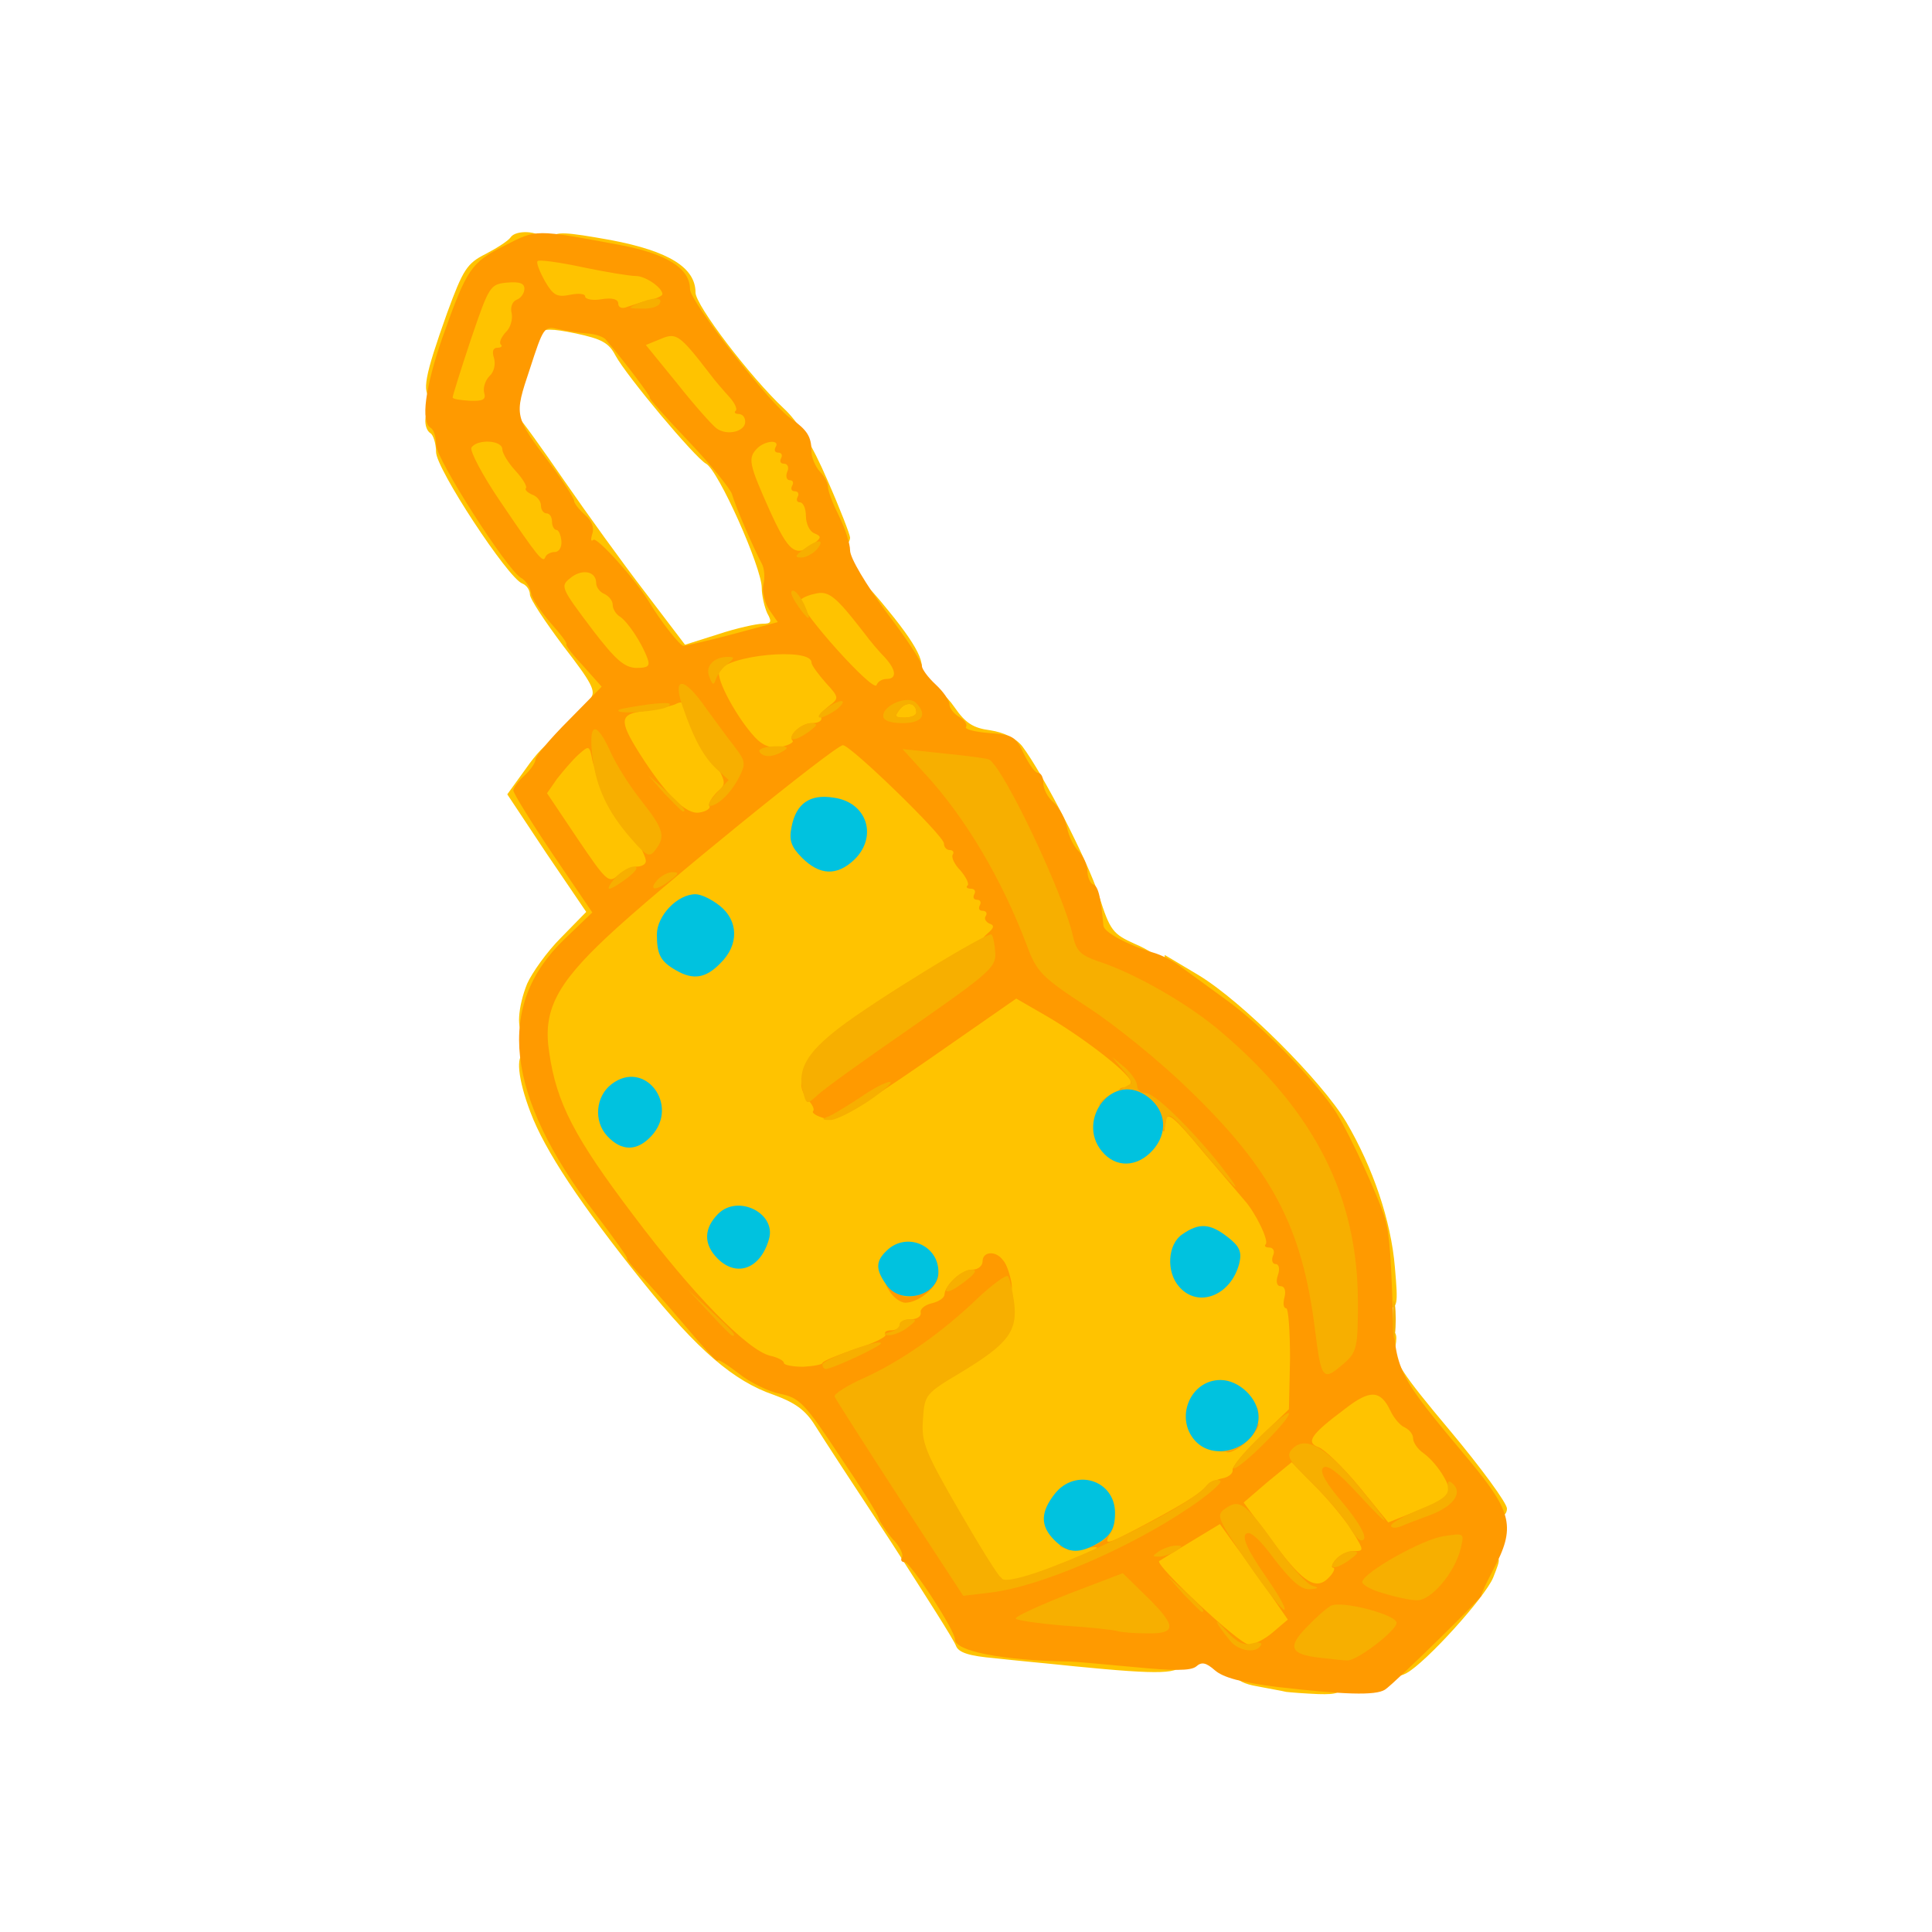 <?xml version="1.0" encoding="utf-8"?>
<!DOCTYPE svg PUBLIC "-//W3C//DTD SVG 1.0//EN" "http://www.w3.org/TR/2001/REC-SVG-20010904/DTD/svg10.dtd">
<svg version="1.0" xmlns="http://www.w3.org/2000/svg" width="32px" height="32px" viewBox="0 0 350 350" preserveAspectRatio="xMidYMid meet">
 <g fill="#ffc300">
  <path d="M233 306.5 c-0.8 -0.2 -3.2 -0.6 -5.2 -1 -2.4 -0.4 -3.8 -1.1 -3.8 -2 0 -1.7 3.1 -1.9 12.9 -0.9 5 0.6 6.1 1 6.1 2.5 0 1.6 -0.7 1.9 -4.2 1.8 -2.4 -0.1 -5 -0.3 -5.8 -0.4z"/>
  <path d="M253 301.3 c0 -2.2 1.4 -4.3 5.6 -8.3 3 -3 6.2 -6.7 7 -8.2 1 -1.9 2.2 -2.8 3.9 -2.8 2.5 0 2.5 0 1 3.8 -1.5 3.6 -12.2 15.4 -15.7 17.3 -1.5 0.8 -1.8 0.5 -1.8 -1.8z"/>
  <path d="M195 301.9 c-4.7 -0.5 -11.3 -1.1 -14.8 -1.5 -4.6 -0.4 -6.5 -1 -7 -2.2 -0.3 -1 -5.7 -9.4 -11.8 -18.9 -6.2 -9.4 -12.4 -18.9 -13.7 -21 -1.8 -2.9 -3.7 -4.2 -7.5 -5.6 -7.3 -2.5 -13.8 -8.1 -23.7 -20.4 -11.4 -14.2 -17.8 -23.9 -20.4 -30.8 -2.3 -6 -2.7 -10.5 -1.1 -10.5 0.6 0 1 -0.9 1 -2 0 -1.1 -0.4 -2 -1 -2 -1.5 0 -1.2 -4.6 0.5 -8.8 0.9 -2 3.6 -5.8 6.1 -8.3 l4.6 -4.7 -7.2 -10.6 -7.1 -10.7 3.4 -4.7 c1.8 -2.6 3.8 -4.7 4.5 -4.7 0.6 0 1.7 -0.6 2.3 -1.2 0.7 -0.7 2.8 -1.3 4.6 -1.3 2.6 0 3.3 -0.4 3.3 -2 0 -1.4 -0.7 -2 -2.1 -2 -1.8 0 -1.9 -0.2 -0.9 -1.5 1 -1.3 0.2 -2.8 -4.9 -9.4 -3.3 -4.4 -6.1 -8.6 -6.1 -9.4 0 -0.8 -0.6 -1.7 -1.4 -2 -2.6 -1 -15.6 -20.8 -15.6 -23.8 0 -1.5 -0.5 -3.1 -1 -3.4 -1.4 -0.9 -1.2 -4.2 0.3 -4.8 0.9 -0.4 0.9 -0.8 -0.2 -1.5 -1.7 -1.2 -1.2 -4 2.9 -15.5 2.9 -7.9 3.6 -9 7 -10.7 2.1 -1.1 4.1 -2.4 4.5 -3 0.9 -1.4 5.2 -1.2 5.8 0.3 0.4 0.9 0.8 0.9 1.5 -0.2 0.9 -1.2 2.5 -1.1 10.9 0.4 10.5 2 15.3 5 15.3 9.5 0 2.3 9.9 15.3 16 21 2.6 2.4 5.1 6.5 7.9 13 2.3 5.2 4.1 9.9 4.1 10.4 0 2 -5.6 5.6 -8.7 5.6 -1.8 0 -3.3 0.4 -3.3 1 0 0.8 5.7 0.6 11.2 -0.5 1.2 -0.2 3.7 2.1 7.8 7.2 5.9 7.2 7.3 10.7 4.8 11.6 -1.8 0.6 -0.5 1.8 2.3 2 1.3 0.1 3.3 1.6 4.8 3.8 2 2.9 3.4 3.8 6.5 4.2 2.5 0.4 4.6 1.4 5.8 2.9 3.7 4.9 11.8 20.6 13.9 27.1 2 6.3 2.5 6.9 6.5 8.7 2.4 1 4.4 2.4 4.4 2.9 0 1.6 -6.3 1.3 -9.6 -0.4 -3.1 -1.6 -4.2 -3.6 -4.3 -7.7 -0.1 -1.6 -0.5 -2.8 -1.1 -2.8 -0.5 0 -1 -1.1 -1 -2.5 0 -1.4 -0.4 -2.5 -0.8 -2.5 -1.2 0 -3.2 -4.6 -3.2 -7.4 0 -1.5 -0.7 -2.6 -2 -2.9 -1.2 -0.3 -2 -1.4 -2 -2.5 0 -1.1 -0.7 -2.2 -1.5 -2.6 -0.8 -0.3 -1.5 -1.3 -1.5 -2.1 0 -2.8 -2.7 -4.5 -6.9 -4.5 -2.7 0 -4.3 -0.5 -4.9 -1.7 -0.8 -1.3 -2.2 -1.6 -6.6 -1.4 -5.4 0.2 -5.6 0.2 -5.6 -2.3 0 -3.2 -2.2 -3.4 -5 -0.6 l-2 2 2.3 0 c1.6 0 5.2 2.7 11 8.3 4.8 4.6 8.7 8.9 8.7 9.5 0 0.7 0.5 1.2 1 1.2 0.6 0 1 0.6 1 1.4 0 0.8 0.6 2.1 1.4 2.8 2.5 2.6 5.6 9.7 5.6 13 0 3.1 -0.6 3.7 -11.7 10.3 -18.5 11.2 -25.1 17.2 -20.8 18.9 1.2 0.4 6.4 -2.7 16.1 -9.4 16.3 -11.3 17.7 -11.7 25.8 -7 10.1 5.8 15.1 10.3 15.4 13.8 0.3 2.9 0.7 3.2 3.5 3.2 2.8 0 4.1 1 9.7 7.6 3.5 4.2 6.8 8.1 7.4 8.8 5.1 5.4 8.6 18.1 8.6 31.1 l0 9.7 3.9 -3.1 c2.1 -1.7 4.8 -3.1 6 -3.1 1.8 0 2.1 -0.6 2.1 -4 0 -3.4 0.3 -4 2.1 -4 1.8 0 2.1 0.5 1.7 2.9 -0.4 2.5 1 4.7 9.9 15.3 5.6 6.7 10.3 13.1 10.3 14.1 0 2.1 -3.3 2.3 -5 0.2 -1.1 -1.3 -1.4 -1.3 -2.4 -0.1 -1.3 1.7 -10.8 5.6 -13.6 5.6 -1.5 0 -2 0.7 -2 2.5 0 1.8 -0.5 2.5 -1.9 2.5 -1.2 0 -2.5 1.1 -3.3 2.8 -1 2.1 -2.1 2.8 -5.1 3 -3.5 0.3 -3.7 0.5 -3.7 3.7 0 4.6 -3.7 7.5 -9.7 7.5 -4 0 -4.9 -0.5 -11.8 -7.2 -5.7 -5.5 -7.5 -7.9 -7.5 -9.9 l0 -2.7 -9.2 4.1 c-11.1 4.8 -17.6 5.8 -19.9 3.1 -0.8 -1.1 -4.3 -6.8 -7.8 -12.7 l-6.2 -10.8 0.3 -7.7 0.3 -7.7 6.7 -4 c7.8 -4.7 9.7 -6.8 9 -10.2 -0.6 -3.1 -3.3 -2.6 -5 1 -0.8 1.6 -2.1 2.7 -3.3 2.7 -1 0 -1.9 0.7 -1.9 1.5 0 0.8 -0.7 1.5 -1.6 1.5 -0.9 0 -2.4 0.8 -3.3 1.8 -0.9 1 -4.2 2.6 -7.3 3.7 -3.2 1.1 -5.8 2.2 -5.8 2.6 0 0.4 -0.7 0.9 -1.4 1.1 -1 0.2 2.5 6.5 11.6 20.3 7.1 11 13.4 21 13.8 22.2 1.1 2.6 2.4 2.9 22.3 4.4 14.1 1.1 15.7 1.4 15.7 3.1 0 2.1 -3.7 2.2 -19 0.7z m2.7 -26.5 c0.3 -0.8 0.1 -2 -0.6 -2.7 -1.4 -1.4 -4.7 1.5 -3.7 3.2 1 1.6 3.6 1.3 4.3 -0.5z m25.7 -17.3 c0.9 -1.4 -0.4 -4.1 -1.9 -4.1 -2.1 0 -3.6 2.5 -2.3 3.8 1.4 1.4 3.5 1.6 4.2 0.3z m-3.5 -28.5 c0.9 -1 0.8 -1.6 -0.4 -2.6 -2.1 -1.7 -5.1 0.6 -3.4 2.6 0.6 0.8 1.5 1.4 1.9 1.4 0.4 0 1.3 -0.6 1.9 -1.4z m-84.9 -6.2 c0 -1.6 -1.6 -1.9 -2.5 -0.4 -0.8 1.3 0.4 3.2 1.6 2.5 0.5 -0.4 0.9 -1.3 0.9 -2.1z m72 -19.7 c0.8 -1.4 1.1 -2.9 0.7 -3.3 -1.1 -1.1 -5.7 1.7 -5.7 3.6 0 3.9 2.7 3.7 5 -0.3z m-91.6 -1.4 c0.4 -0.9 0.3 -2 -0.1 -2.4 -1.3 -1.3 -3.4 0.6 -2.7 2.4 0.8 2.2 2 2.2 2.8 0z m13 -31.6 c0.8 -1.3 0.6 -2.1 -0.7 -3.4 -1.6 -1.6 -1.8 -1.6 -3.8 0.3 -1.9 2 -1.9 2.2 -0.4 3.8 2 1.9 3.4 1.7 4.9 -0.7z m-5.1 -19.5 c-1.8 -0.5 -6.9 -6.1 -10 -11.1 -1.2 -2 -2.3 -3 -2.3 -2.3 0 2.1 3.6 8.6 6.4 11.1 1.4 1.4 2.6 3.3 2.6 4.3 0 1.8 0.1 1.8 2.4 0.1 1.9 -1.4 2.1 -1.9 0.9 -2.1z m29.1 0.5 c1.4 -2.2 -0.5 -4.1 -3.3 -3.2 -2.3 0.7 -2.7 2.5 -0.9 4.3 1.5 1.5 2.8 1.1 4.2 -1.1z m-12.6 -12.3 c0.2 -0.1 -0.9 -0.4 -2.3 -0.6 -2.1 -0.5 -2.5 -0.2 -2.5 2 0 2.5 0 2.5 2.3 0.6 1.2 -1 2.3 -1.9 2.5 -2z m-8 -5.4 c-2.2 -3 -3.5 -4.1 -2.2 -1.7 0.9 1.6 3.6 4.7 4.1 4.7 0.2 0 -0.6 -1.3 -1.9 -3z m-13.8 -9 c1.1 -0.7 0.5 -1 -2.2 -1 -2.1 0 -3.8 0.5 -3.8 1 0 1.3 4 1.3 6 0z m9 -3 c0 -1.6 -0.7 -2 -3 -2 -2.3 0 -3 0.4 -3 2 0 1.6 0.7 2 3 2 2.3 0 3 -0.4 3 -2z m11.1 -9 c1.6 0 1.8 -0.3 0.9 -1.9 -0.5 -1.1 -1 -3.2 -1 -4.6 0 -3.7 -7.9 -21.4 -10.1 -22.5 -2.1 -1.2 -14.4 -15.9 -16.4 -19.6 -1.2 -2.3 -2.5 -3 -7.2 -4 -4.3 -0.9 -6 -0.9 -6.5 0 -0.5 0.6 -0.8 0 -0.9 -1.4 -0.1 -2.3 -0.2 -2.3 -0.9 0.5 -0.5 1.7 -1.9 6 -3.2 9.7 l-2.3 6.8 -4.2 0 c-2.4 0 -4.3 0.3 -4.3 0.8 0 0.4 2.2 0.5 5 0.4 3.8 -0.3 5 -0.8 5 -2 0 -1.5 0.2 -1.5 1.5 -0.1 0.9 0.8 4.8 6.3 8.8 12.1 4 5.8 10.5 14.8 14.5 20 l7.3 9.6 6 -1.9 c3.3 -1.1 7 -1.9 8 -1.9z m-24.1 -53 c0 -0.5 -0.7 -1 -1.5 -1 -0.8 0 -1.5 0.5 -1.5 1 0 0.6 0.7 1 1.5 1 0.8 0 1.5 -0.4 1.5 -1z"/>
  <path d="M248.7 230.5 c-0.4 -3.6 -1.8 -9.3 -3.2 -12.8 -1.5 -3.4 -3.2 -7.5 -3.8 -9.1 -0.7 -1.6 -2.2 -4 -3.4 -5.2 -1.3 -1.3 -2.3 -3.2 -2.3 -4.4 0 -1.1 -0.5 -2 -1.1 -2 -0.6 0 -4.3 -3 -8.2 -6.6 -3.9 -3.6 -9 -7.7 -11.4 -9.1 -3.5 -2 -4.3 -3 -4.3 -5.4 l0 -2.9 6.2 3.7 c7.9 4.8 22.3 19.2 26.7 26.6 4.8 8.2 8.1 17.8 8.8 26.3 0.6 6.9 0.5 7.4 -1.4 7.4 -1.7 0 -2.1 -0.9 -2.6 -6.5z"/>
 </g>
 <g fill="#ff9a00">
  <path d="M231.3 305.6 c-6.4 -0.8 -9.7 -1.7 -11.2 -3 -1.6 -1.4 -2.4 -1.6 -3.4 -0.7 -1 0.8 -4.1 0.8 -11.3 0.1 -5.4 -0.5 -10.8 -1 -11.9 -1 -12 -0.2 -20.5 -1.9 -20.5 -4 0 -1.7 -8.1 -14 -9.1 -14 -0.6 0 -0.8 -0.4 -0.5 -0.9 0.3 -0.5 -0.4 -2 -1.7 -3.3 -1.2 -1.4 -2.3 -3.1 -2.5 -3.7 -0.1 -0.7 -3.4 -5.9 -7.2 -11.5 -6.2 -9.4 -7.2 -10.4 -10.7 -11.1 -2 -0.4 -5.4 -2 -7.5 -3.7 -2.1 -1.6 -3.8 -2.7 -3.8 -2.3 0 0.4 -2.6 -2.4 -5.7 -6.1 -3.2 -3.8 -7 -8.1 -8.5 -9.6 -1.4 -1.5 -2.4 -2.8 -2.2 -2.8 0.3 0 -2.4 -3.7 -5.8 -8.2 -16.3 -21.4 -18.1 -37.7 -5.5 -49.7 l5 -4.8 -7.2 -10.6 c-3.9 -5.8 -7.1 -11 -7.1 -11.5 0 -0.5 0.9 -1.7 2 -2.7 1.1 -1 2 -2.3 2 -2.9 0 -0.6 2.7 -3.8 6 -7.1 l6 -6.1 -3.3 -3.7 c-1.9 -2 -3.3 -3.8 -3.1 -4 0.2 -0.2 -1.1 -1.9 -2.9 -3.9 -1.7 -2 -3.4 -4.4 -3.5 -5.4 -0.2 -1.1 -1 -2.3 -1.8 -2.7 -2.6 -1.5 -15.4 -21.6 -15.4 -24.1 0 -1.4 -0.4 -2.8 -1 -3.1 -1.8 -1.1 -1 -7.2 2.1 -16.2 4.5 -12.7 5.2 -13.7 11.3 -16.8 5.9 -3 5.4 -3 21 -0.1 8.4 1.6 12.6 4.2 12.6 8 0 2.2 14.7 21.1 18.4 23.5 2.8 2 3.6 3.2 3.6 5.8 0 1.2 0.7 2.8 1.5 3.7 0.8 0.8 1.5 2.1 1.5 2.8 0 0.8 0.9 3.1 2 5.3 1.1 2.2 2 5 2 6.2 0 1.4 2.9 6.2 6.5 11.1 3.6 4.7 6.5 9.1 6.5 9.8 0 0.6 1.1 2.1 2.5 3.4 1.4 1.3 2.5 2.9 2.5 3.6 0 0.7 0.8 1.7 1.8 2.3 0.9 0.5 1.5 1.3 1.2 1.8 -0.3 0.4 1.6 0.9 4.2 1.1 4.2 0.3 4.8 0.6 6.3 3.8 0.9 1.8 2 3.4 2.5 3.4 0.6 0 1 0.8 1 1.8 0 1.1 0.8 2.7 1.9 3.6 1 0.9 2.1 3 2.4 4.5 0.3 1.6 1.3 3.6 2.2 4.4 0.8 0.9 1.5 2.5 1.5 3.5 0 1.1 0.5 2.2 1 2.4 0.9 0.3 1.4 2 1.9 7.5 0.1 1.2 4.4 3.5 9.1 4.9 1.4 0.4 3.6 1.5 5 2.6 1.4 1 5.2 3.8 8.5 6.2 5.8 4.2 14.8 13.3 19 19.3 1.8 2.4 6.8 12.8 9 18.8 1.1 3 1.4 5.9 1.8 17.3 0.5 11.7 0.6 11.9 13.9 27.8 7.8 9.4 8.4 12.1 4.3 19.8 -1.3 2.5 -2.3 4.6 -2.1 4.6 0.5 0 -15.9 16.1 -17.5 17.1 -1.7 1.1 -7.5 0.9 -19.6 -0.5z m-0.7 -9.9 l2.7 -2.3 -3.8 -5.5 c-2.1 -3 -4.9 -6.8 -6.2 -8.6 l-2.3 -3.2 -5.3 3.2 c-2.8 1.7 -5.4 3.3 -5.7 3.5 -0.9 0.6 14.5 15.1 16.2 15.1 0.9 0.1 2.9 -0.9 4.4 -2.2z m14.3 0.4 c1 -0.6 1 -1 0.1 -1.6 -0.7 -0.4 -1.9 0 -2.8 0.9 -1.4 1.3 -1.4 1.6 -0.2 1.6 0.8 0 2.1 -0.4 2.9 -0.9z m-41.7 -5.3 c-0.8 -0.8 -1.7 -0.8 -3.4 0 -2.2 1 -2.1 1.1 1.2 1.1 2.6 0.1 3.1 -0.2 2.2 -1.1z m-12.5 -6.9 c9.1 -3.6 9.9 -4.1 5.2 -3.3 -2.7 0.4 -3.1 0.3 -1.6 -0.6 0.9 -0.6 1.7 -1.8 1.7 -2.5 0 -1 1.1 -1.5 3 -1.5 2.8 0 3 0.2 2 2 -1 1.9 -0.5 1.8 4.7 -0.9 7.8 -4.1 11.6 -6.4 12.8 -7.8 0.5 -0.6 1.9 -1.3 3 -1.5 1.1 -0.2 1.9 -0.9 1.8 -1.5 -0.1 -0.6 2.1 -3.3 5 -6 l5.2 -5 0.2 -9.1 c0 -5.1 -0.3 -9.2 -0.7 -9.2 -0.5 0 -0.6 -0.9 -0.3 -2 0.3 -1.2 0 -2 -0.7 -2 -0.7 0 -0.9 -0.8 -0.5 -2 0.4 -1.1 0.2 -2 -0.4 -2 -0.6 0 -0.8 -0.7 -0.5 -1.5 0.4 -0.8 0.1 -1.5 -0.7 -1.5 -0.7 0 -0.9 -0.3 -0.6 -0.6 0.6 -0.7 -1.9 -5.8 -3.9 -8 -0.6 -0.7 -3.9 -4.6 -7.5 -8.8 -5.2 -6.3 -6.5 -7.3 -6.7 -5.6 l-0.3 2 -2.9 -2 c-1.5 -1.1 -3.2 -2 -3.8 -2 -0.5 0 -1.2 -0.9 -1.5 -2 -0.3 -1.3 0 -2 1 -2 0.8 0 1.3 -0.6 1.1 -1.2 -0.6 -1.7 -8.9 -8.1 -15.5 -11.9 l-5.2 -3 -16.1 11.2 c-13.5 9.3 -16.5 11 -18.6 10.5 -1.5 -0.4 -2.4 -1 -2.1 -1.3 0.3 -0.3 -0.1 -1.2 -0.9 -2 -0.8 -0.9 -1.4 -2.3 -1.2 -3.2 0.2 -0.9 7.3 -6.4 15.8 -12.2 8.5 -5.8 15.6 -11.3 15.8 -12 0.2 -0.8 1.2 -2 2.1 -2.8 1.2 -1 1.3 -1.5 0.3 -1.8 -0.6 -0.3 -1 -0.9 -0.6 -1.4 0.3 -0.5 0 -0.9 -0.6 -0.9 -0.6 0 -0.8 -0.4 -0.5 -1 0.3 -0.5 0.1 -1 -0.5 -1 -0.6 0 -0.8 -0.4 -0.5 -1 0.3 -0.5 0.1 -1 -0.6 -1 -0.7 0 -1 -0.3 -0.6 -0.6 0.3 -0.3 -0.3 -1.5 -1.3 -2.7 -1.1 -1.1 -1.7 -2.4 -1.4 -2.9 0.3 -0.4 0 -0.8 -0.5 -0.8 -0.6 0 -1.1 -0.5 -1.1 -1.2 0 -1.4 -16.9 -17.8 -18.3 -17.8 -1.4 0 -33.7 26.2 -42.7 34.7 -9.3 8.7 -11.7 13.5 -10.5 21 1.3 9.1 4.6 15.4 15.2 29.4 10.8 14.4 20.7 24.5 24.8 25.5 1.4 0.3 2.5 0.9 2.5 1.3 0 0.4 1.6 0.7 3.5 0.7 1.9 -0.1 3.5 -0.4 3.5 -0.7 0 -0.3 2.7 -1.4 5.9 -2.5 3.3 -1 5.7 -2.2 5.5 -2.6 -0.3 -0.5 0.2 -0.8 1 -0.8 0.9 0 1.6 -0.4 1.6 -1 0 -0.5 0.9 -1 2 -1 1.1 0 1.9 -0.5 1.8 -1.2 -0.2 -0.6 0.7 -1.4 2 -1.7 1.3 -0.3 2.3 -1 2.3 -1.6 0.1 -1.7 3.1 -4.5 5.1 -4.5 1 0 1.8 -0.7 1.8 -1.5 0 -1.8 2.4 -2 3.7 -0.2 0.6 0.6 1.2 2.4 1.5 3.9 0.4 2.2 -0.3 3.4 -3.6 6.6 -5.1 4.8 -12.7 10.2 -18.4 13.1 l-4.3 2.2 2.2 3.7 c8.7 14.2 18.1 27.2 19.9 27.2 1 0 2.2 0.5 2.5 1 0.8 1.3 0.4 1.4 9.2 -2.1z m50.3 1.6 c0.7 -0.8 0.9 -1.5 0.5 -1.5 -0.4 0 -0.2 -0.7 0.5 -1.5 0.7 -0.8 2.1 -1.5 3.2 -1.5 1.9 0 1.9 -0.1 0.1 -3.1 -1 -1.8 -3.9 -5.4 -6.5 -8.1 l-4.8 -4.9 -4.4 3.6 -4.3 3.7 5.5 7.4 c5.5 7.4 7.8 8.7 10.2 5.9z m21.4 -14.5 c1 -1 -1.8 -5.8 -4.6 -7.8 -1 -0.7 -1.8 -1.9 -1.8 -2.6 0 -0.8 -0.7 -1.6 -1.5 -2 -0.8 -0.3 -2 -1.7 -2.6 -3 -1.8 -3.8 -3.7 -3.9 -8.2 -0.4 -6.3 4.7 -7.2 6.1 -4.8 7 1.1 0.4 4.4 3.6 7.3 7.1 l5.3 6.5 5 -2 c2.7 -1.1 5.4 -2.3 5.9 -2.8z m-20.9 -46.2 c-4.4 -17.3 -18.8 -34.6 -36 -43.3 -3.8 -2 -5.9 -2.8 -4.5 -1.8 23.7 17.1 36.3 33.8 39.4 51.8 0.2 1.7 0.8 4.8 1.3 7 l0.8 4 0.3 -5.8 c0.2 -3.2 -0.4 -8.5 -1.3 -11.9z m-53.4 -61.9 c-3 -7.7 -10.5 -21.4 -12.2 -22.5 -2.4 -1.4 -1.8 0.8 1.4 5.3 4 5.5 9.8 16.9 11.7 22.8 0.7 2.2 1.5 3.5 1.7 2.9 0.2 -0.6 -0.9 -4.5 -2.6 -8.5z m-72.8 -5.9 c0.9 0 1.7 -0.4 1.7 -1 0 -1.2 -2.8 -6.1 -6.4 -11.5 -1.5 -2.2 -3 -5.3 -3.3 -6.8 -0.5 -2.7 -0.6 -2.7 -2.5 -1 -1.1 1 -2.8 3 -3.9 4.4 l-1.8 2.6 5.5 8.2 c5.2 7.7 5.7 8.2 7.3 6.7 1 -0.9 2.5 -1.6 3.4 -1.6z m13.2 -11 c-0.2 -0.4 0.4 -1.5 1.4 -2.5 1.9 -1.6 1.8 -1.8 -2 -7.8 -2.1 -3.4 -3.9 -6.8 -3.9 -7.6 0 -0.9 -0.6 -1.1 -1.7 -0.5 -1 0.4 -3.5 0.9 -5.5 1.2 -4.6 0.5 -4.7 1.7 -1 7.6 4.9 7.7 8.5 11.2 10.9 10.8 1.3 -0.2 2.1 -0.8 1.8 -1.2z m15.1 -11.8 c-1 -0.9 1.6 -3.2 3.5 -3.2 1.1 0 1.8 -0.4 1.7 -0.9 -0.2 -0.5 0.5 -1.6 1.5 -2.3 1.7 -1.3 1.7 -1.5 -0.7 -4.1 -1.4 -1.6 -2.6 -3.2 -2.6 -3.7 0 -2.8 -15.6 -1.3 -16.7 1.6 -0.6 1.5 3.3 8.6 6.5 12 1.4 1.5 2.8 2 4.7 1.7 1.4 -0.3 2.3 -0.8 2.1 -1.1z m22.4 -5.1 c0 -1.8 -1.8 -2.1 -3 -0.6 -1 1.3 -0.9 1.5 0.9 1.5 1.1 0 2.1 -0.4 2.1 -0.9z m-5.4 -6.1 c1.9 0 1.8 -1.6 -0.3 -3.9 -1 -1 -2.7 -3 -3.8 -4.5 -5.2 -6.7 -6.4 -7.7 -9 -7 -1.4 0.3 -2.5 0.9 -2.5 1.2 0 2 13.3 16.8 13.8 15.3 0.2 -0.6 1 -1.1 1.8 -1.1z m-43.3 -3.7 c-1 -2.8 -3.6 -6.7 -5 -7.6 -0.7 -0.4 -1.3 -1.4 -1.3 -2.1 0 -0.8 -0.7 -1.6 -1.5 -2 -0.8 -0.3 -1.5 -1.2 -1.5 -2 0 -2 -2.3 -2.6 -4.4 -1.1 -2.2 1.7 -2.2 1.7 3.9 9.8 4 5.2 5.6 6.6 7.7 6.7 2.2 0 2.6 -0.3 2.1 -1.7z m15.4 -4.4 l8.2 -2.2 -1.6 -2.3 c-0.8 -1.3 -1.3 -3.4 -1 -4.5 0.3 -1.2 0.2 -2.9 -0.3 -3.8 -1.4 -2.6 -4.8 -10.4 -5.4 -12.6 -0.4 -1.1 -4 -5.5 -8 -9.7 -4.1 -4.3 -7.2 -7.8 -6.9 -7.8 0.3 0 -4.3 -6.2 -7.9 -10.4 -0.4 -0.6 -2 -1.1 -3.5 -1.2 -1.6 -0.1 -3.9 -0.5 -5.3 -0.8 -2.4 -0.6 -2.6 -0.2 -5 7.2 -2.9 8.7 -2.9 8.5 3.8 17.4 2.3 3.1 4.2 6.1 4.2 6.5 0 0.5 0.9 1.6 2 2.6 1.2 1 1.7 2.3 1.3 3.4 -0.3 1 -0.3 1.5 0.2 1.1 0.6 -0.6 7.4 6.9 10 11.1 2.2 3.7 5.7 8.1 6.3 8.1 0.4 0 4.4 -0.9 8.9 -2.1z m-32.2 -14.9 c0.8 0 1.3 -0.9 1.2 -2 -0.1 -1.1 -0.5 -2 -0.9 -2 -0.4 0 -0.8 -0.7 -0.8 -1.5 0 -0.8 -0.4 -1.5 -1 -1.5 -0.5 0 -1 -0.6 -1 -1.4 0 -0.8 -0.7 -1.7 -1.6 -2 -0.9 -0.4 -1.4 -0.9 -1.1 -1.2 0.2 -0.3 -0.6 -1.7 -1.9 -3.1 -1.3 -1.4 -2.4 -3.2 -2.4 -3.9 0 -1.7 -4.6 -1.9 -5.6 -0.3 -0.3 0.6 2 5 5.2 9.7 6.9 10.2 7.8 11.3 8.2 10.1 0.2 -0.5 1 -0.9 1.7 -0.9z m46.8 -1.4 c1.5 -1.2 1.6 -1.4 0.2 -2 -0.8 -0.3 -1.5 -1.7 -1.5 -3.1 0 -1.4 -0.5 -2.5 -1.1 -2.5 -0.5 0 -0.7 -0.4 -0.4 -1 0.3 -0.5 0.1 -1 -0.5 -1 -0.6 0 -0.8 -0.4 -0.5 -1 0.3 -0.5 0.2 -1 -0.4 -1 -0.6 0 -0.8 -0.7 -0.5 -1.5 0.4 -0.8 0.1 -1.5 -0.6 -1.5 -0.6 0 -0.8 -0.4 -0.5 -1 0.3 -0.5 0.1 -1 -0.5 -1 -0.6 0 -0.8 -0.4 -0.5 -1 0.9 -1.4 -1.9 -1.2 -3.3 0.2 -1.8 1.8 -1.5 2.9 2.2 11.2 3.5 7.7 4.7 8.6 7.9 6.2z m-12.3 -22.2 c0 -0.8 -0.5 -1.4 -1.2 -1.4 -0.6 0 -0.9 -0.3 -0.5 -0.6 0.3 -0.3 -0.2 -1.4 -1.1 -2.4 -0.9 -1 -2.6 -2.9 -3.7 -4.4 -5.4 -7 -6 -7.4 -8.8 -6.2 l-2.7 1.1 5.7 7 c3 3.8 6.3 7.5 7.1 8.1 1.9 1.4 5.2 0.6 5.2 -1.2z m-47.3 -5.3 c-0.2 -0.9 0.2 -2.2 1 -3 0.8 -0.7 1.1 -2.1 0.8 -3.2 -0.4 -1.2 -0.2 -1.9 0.6 -1.9 0.7 0 1 -0.3 0.6 -0.6 -0.3 -0.4 0.1 -1.3 0.9 -2.2 0.9 -0.8 1.3 -2.4 1.1 -3.4 -0.3 -1.1 0.1 -2.2 0.9 -2.5 0.8 -0.3 1.4 -1.2 1.4 -2 0 -1 -0.9 -1.3 -3.2 -1.1 -3 0.3 -3.2 0.6 -6.5 10.3 -1.8 5.4 -3.3 10.2 -3.3 10.5 0 0.3 1.4 0.5 3.1 0.6 2.4 0.1 3 -0.2 2.6 -1.5z m29.9 -16.7 c1.3 -0.3 2.4 -0.8 2.4 -1.1 0 -1.2 -3.1 -3.3 -4.8 -3.3 -1.1 0 -5.4 -0.7 -9.7 -1.6 -4.2 -0.9 -7.9 -1.4 -8.1 -1.1 -0.3 0.2 0.3 1.8 1.3 3.6 1.5 2.6 2.2 3 4.6 2.5 1.5 -0.3 2.7 -0.2 2.7 0.3 0 0.5 1.4 0.8 3 0.5 1.9 -0.3 3 0 3 0.8 0 0.7 0.7 1 1.6 0.6 0.9 -0.3 2.7 -0.9 4 -1.2z"/>
  <path d="M222 262.7 c0 -0.2 1.4 -1.6 3 -3.2 3.3 -3.2 4.2 -1.7 1 1.5 -1.7 1.7 -4 2.7 -4 1.7z"/>
  <path d="M161.2 234 c-1.1 -1.7 -1 -2 0.7 -2 1.1 0 2.6 -0.7 3.5 -1.5 2.1 -2.1 4.6 -1.9 4.6 0.4 0 2.1 -3.5 5.1 -6 5.1 -0.8 0 -2.1 -0.9 -2.8 -2z"/>
 </g>
 <g fill="#f7af00">
  <path d="M239 300.3 c-5.2 -0.6 -5.8 -1.9 -2.4 -5.4 1.6 -1.7 3.6 -3.5 4.5 -4 1.9 -1 11.9 1.6 11.9 3.1 0 1.4 -7.3 7 -9 6.8 -0.8 0 -3.1 -0.3 -5 -0.5z"/>
  <path d="M222.9 297.3 c-2.8 -3.4 -3.4 -4.9 -0.8 -1.9 1.9 2.1 3.2 2.8 4.8 2.3 1.1 -0.3 1.9 -0.1 1.5 0.4 -0.9 1.5 -4 1 -5.5 -0.8z"/>
  <path d="M202.5 295.5 c-0.5 -0.2 -4.9 -0.7 -9.7 -1 -4.9 -0.4 -8.8 -1 -8.8 -1.3 0 -0.4 4.4 -2.4 9.7 -4.5 l9.7 -3.7 4.3 4.2 c5.5 5.4 5.5 6.8 0.1 6.7 -2.4 0 -4.7 -0.2 -5.3 -0.4z"/>
  <path d="M214.4 288.8 l-2.9 -3.3 3.3 2.9 c3 2.8 3.7 3.6 2.9 3.6 -0.2 0 -1.6 -1.5 -3.3 -3.2z"/>
  <path d="M226.2 283.4 c-5.8 -8.5 -6 -8.9 -4.1 -10.2 2.5 -1.7 3.6 -0.9 9.5 7.4 2.5 3.5 5.3 6.5 6.2 6.7 1.2 0.3 1.1 0.5 -0.5 0.6 -1.6 0.1 -3.4 -1.5 -6.4 -5.4 -2.8 -3.8 -4.5 -5.3 -5.2 -4.6 -0.7 0.7 0.4 3 3.2 7.1 2.4 3.4 4.1 6.3 3.8 6.6 -0.3 0.3 -3.2 -3.4 -6.5 -8.2z"/>
  <path d="M250.5 288.6 c-2.2 -0.6 -3.9 -1.6 -3.7 -2.1 0.5 -1.8 10.8 -7.6 14.7 -8.2 3.8 -0.6 3.8 -0.6 3.1 2.3 -1.1 4.4 -5.4 9.4 -7.9 9.3 -1.2 0 -4 -0.6 -6.2 -1.3z"/>
  <path d="M163 271.5 c-6.3 -9.7 -11.6 -18 -11.8 -18.5 -0.2 -0.4 2.2 -2 5.4 -3.4 6.8 -3.1 14.2 -8.3 20.6 -14.5 2.6 -2.4 5 -4.2 5.4 -3.9 0.3 0.4 0.8 2.4 1.1 4.6 0.7 5.3 -1 7.6 -9.4 12.7 -6.7 4 -6.8 4.1 -7.1 8.7 -0.3 4.1 0.4 5.8 6.4 16.2 3.7 6.4 7.2 12.1 7.9 12.6 2.4 2 33.3 -12.1 37.1 -16.9 0.6 -0.8 1.7 -1.2 2.4 -0.9 0.7 0.2 -1.9 2.5 -5.8 5.1 -10.9 7.3 -26.7 14.1 -35.7 15.2 l-5 0.6 -11.5 -17.6z"/>
  <path d="M242 282.5 c0.7 -0.8 2 -1.5 2.9 -1.5 1.3 0.1 1.3 0.3 -0.3 1.5 -2.6 1.9 -4.2 1.9 -2.6 0z"/>
  <path d="M210 281 c0.8 -0.5 2.2 -1 3 -1 1.3 0 1.3 0.1 0 1 -0.8 0.5 -2.2 1 -3 1 -1.3 0 -1.3 -0.1 0 -1z"/>
  <path d="M192.2 280.3 c-0.8 -0.3 0.9 -1.6 3.9 -2.9 5.5 -2.6 6.3 -2.6 5.4 -0.2 -1.1 2.7 -6.2 4.4 -9.3 3.1z"/>
  <path d="M244.5 276.7 c-1 -1.7 -4.1 -5.4 -6.8 -8 -4.4 -4.3 -4.8 -5 -3.5 -6.3 2.3 -2.3 6 -0.3 11.7 6.6 6.6 7.9 6.6 8.7 0 1.5 -3.5 -3.8 -5.5 -5.3 -6.2 -4.6 -0.7 0.7 0.5 2.8 3.6 6.4 2.6 3.1 4.2 5.8 3.8 6.5 -0.4 0.7 -1.4 0 -2.6 -2.1z"/>
  <path d="M252 276.4 c0 -0.5 2.4 -1.8 5.3 -3 3.7 -1.5 5.2 -2.5 5 -3.8 -0.1 -1.4 0.2 -1.5 1 -0.7 1.7 1.7 -0.2 4.1 -4.3 5.6 -1.9 0.7 -4.3 1.6 -5.2 2 -1 0.4 -1.8 0.3 -1.8 -0.1z"/>
  <path d="M227.5 261 c2.7 -2.7 5.4 -5 5.9 -5 0.6 0 -1.2 2.3 -3.9 5 -2.7 2.8 -5.4 5 -5.9 5 -0.6 0 1.2 -2.2 3.9 -5z"/>
  <path d="M223.5 259 c2.1 -2.2 4 -4 4.2 -4 0.2 0 0.3 0.9 0.3 2 0 2.7 -3.5 6 -6.2 6 -2 0 -1.8 -0.4 1.7 -4z"/>
  <path d="M238.2 240.7 c-2.3 -18.3 -7.7 -28.7 -22.7 -43.2 -5 -4.9 -13.3 -11.7 -18.4 -15 -8.4 -5.5 -9.3 -6.4 -11.1 -11.3 -4.5 -11.9 -11.1 -23.1 -18.5 -31.1 l-4 -4.4 7.5 0.8 c4.1 0.4 7.8 0.9 8.2 1.1 2.7 1.6 13.6 24.6 15.2 32.1 0.6 2.6 1.5 3.4 4.4 4.4 6.6 2.1 16.6 7.8 22.5 12.9 17 14.5 24.7 29.9 24.7 49 0 7.7 -0.2 8.9 -2.2 10.7 -4.2 3.7 -4.4 3.5 -5.6 -6z"/>
  <path d="M149 247.2 c0 -0.9 10 -4.6 10.6 -3.9 0.4 0.4 -8.8 4.7 -10 4.7 -0.3 0 -0.6 -0.3 -0.6 -0.8z"/>
  <path d="M252.3 239 c0 -3 0.2 -4.3 0.4 -2.7 0.2 1.5 0.2 3.9 0 5.5 -0.2 1.5 -0.4 0.2 -0.4 -2.8z"/>
  <path d="M128.5 237.8 l-4 -4.3 4.3 4 c3.9 3.6 4.7 4.5 3.9 4.5 -0.2 0 -2.1 -1.9 -4.2 -4.2z"/>
  <path d="M161.3 241.3 c0.9 -0.2 1.7 -0.9 1.7 -1.4 0 -0.5 0.8 -0.9 1.7 -0.9 1.5 0 1.4 0.2 -0.3 1.5 -1 0.8 -2.6 1.4 -3.4 1.4 -1.1 -0.1 -1 -0.3 0.3 -0.6z"/>
  <path d="M163.5 234 c0.3 -0.5 1.5 -1 2.6 -1 1 0 1.9 -0.6 1.9 -1.4 0 -0.8 0.5 -1.8 1 -2.1 1.6 -1 1.1 2.2 -0.6 3.9 -1.7 1.7 -5.9 2.2 -4.9 0.6z"/>
  <path d="M172.5 232 c1 -1.1 2.5 -2 3.4 -2 1.2 0 0.9 0.6 -0.9 2 -3.3 2.6 -4.8 2.6 -2.5 0z"/>
  <path d="M217.4 207.9 c-5.4 -6.4 -5.9 -6.8 -6.2 -4.5 -0.4 2.8 -2.7 2.6 -5 -0.6 -0.8 -1 -2.6 -1.8 -4.3 -1.8 -3.6 0 -3.7 -1.2 -0.1 -3 1.5 -0.8 2.9 -1.6 3.1 -1.7 0.2 -0.2 -0.4 -1.3 -1.5 -2.5 l-1.9 -2.3 2.3 1.9 c1.2 1.1 2.2 2.5 2.2 3.3 0 0.7 0.7 1.3 1.5 1.3 1.7 0 8.2 6.4 13.5 13 5.3 6.8 2.6 4.4 -3.6 -3.1z"/>
  <path d="M150 202.3 c0.8 -0.3 3.4 -1.9 5.7 -3.4 2.3 -1.6 4.7 -2.9 5.5 -2.9 0.7 0 -1.1 1.6 -3.9 3.5 -2.9 1.9 -6 3.5 -7 3.4 -1.4 0 -1.5 -0.2 -0.3 -0.6z"/>
  <path d="M145.4 197.5 c-0.9 -3.8 0.8 -6.8 6.5 -11.2 6.3 -4.9 27.1 -17.6 27.7 -17 0.3 0.2 0.6 1.7 0.7 3.3 0.2 2.6 -1.1 3.7 -15 13.4 -8.4 5.8 -16.1 11.3 -17.2 12.4 -2 1.8 -2 1.8 -2.7 -0.9z"/>
  <path d="M111.5 159 c1 -1.1 2.5 -2 3.3 -2 0.9 0 0.6 0.7 -1.1 2 -1.4 1.1 -2.9 2 -3.3 2 -0.4 0 0.1 -0.9 1.1 -2z"/>
  <path d="M119 159.5 c0.7 -0.8 2 -1.5 2.8 -1.5 1.3 0 1.2 0.3 -0.4 1.5 -2.5 1.9 -4 1.9 -2.4 0z"/>
  <path d="M114.4 152 c-4.3 -4.9 -6.4 -9.3 -7.1 -15.1 -0.7 -6.1 0.7 -6.4 3.3 -0.7 1 2.3 3.6 6.4 5.7 9 4 5.1 4.3 6.4 2.4 8.8 -1 1.4 -1.6 1.1 -4.3 -2z"/>
  <path d="M120.4 143.8 l-2.9 -3.3 3.3 2.9 c3 2.8 3.7 3.6 2.9 3.6 -0.2 0 -1.6 -1.5 -3.3 -3.2z"/>
  <path d="M129.8 143.7 l2.2 -2.4 -2.1 -1.9 c-2.4 -2.2 -4.2 -5.5 -6.2 -11.3 -2 -5.7 0.2 -5.6 4.2 0.2 1.7 2.3 4 5.5 5.2 7 2 2.6 2 3.1 0.8 5.5 -1.5 2.9 -3.8 5.1 -5.3 5.2 -0.5 0 0 -1 1.2 -2.3z"/>
  <path d="M137.6 136.2 c-0.3 -0.5 0.9 -0.9 2.6 -1 2.4 -0.1 2.8 0.2 1.8 0.8 -1.9 1.2 -3.7 1.3 -4.4 0.2z"/>
  <path d="M144 132.5 c0.7 -0.8 2 -1.5 2.9 -1.5 1.3 0.1 1.3 0.3 -0.3 1.5 -2.6 1.9 -4.2 1.9 -2.6 0z"/>
  <path d="M160 129.7 c0 -2 4.5 -3.8 5.9 -2.4 2.2 2.2 1.2 3.7 -2.4 3.7 -2.3 0 -3.5 -0.5 -3.5 -1.3z m6 -0.6 c0 -1.8 -1.8 -2.1 -3 -0.6 -1 1.3 -0.9 1.5 0.9 1.5 1.1 0 2.1 -0.4 2.1 -0.9z"/>
  <path d="M149.4 128.5 c1.1 -0.8 2.5 -1.5 3 -1.5 0.6 0 0.2 0.7 -0.8 1.5 -1.1 0.8 -2.5 1.5 -3 1.5 -0.6 0 -0.2 -0.7 0.8 -1.5z"/>
  <path d="M112.1 128.6 c0.2 -0.2 2.7 -0.6 5.4 -1 3.4 -0.4 4.5 -0.3 3.5 0.4 -1.4 0.9 -9.9 1.5 -8.9 0.6z"/>
  <path d="M128.5 122.6 c-0.8 -1.9 0.8 -3.6 3.4 -3.6 1.2 0 1.2 0.2 -0.1 1.3 -0.9 0.6 -1.8 1.9 -2.1 2.7 -0.4 1.2 -0.6 1.2 -1.2 -0.4z"/>
  <path d="M145.3 110.8 c-1.8 -2.4 -2.4 -3.8 -1.6 -3.8 0.4 0 1.3 1.1 2 2.5 1.2 2.7 1.1 3.2 -0.4 1.3z"/>
  <path d="M145.6 99.5 c2.5 -1.9 4 -1.9 2.4 0 -0.7 0.8 -2 1.5 -2.8 1.5 -1.3 0 -1.2 -0.3 0.4 -1.5z"/>
  <path d="M115.5 55 c2.8 -1.2 4.7 -1.2 4 0 -0.3 0.6 -1.8 1 -3.3 0.9 -2.4 0 -2.5 -0.1 -0.7 -0.9z"/>
 </g>
 <g fill="#00c2df">
  <path d="M191 279 c-2.6 -2.6 -2.5 -5.1 0.1 -8.4 3.7 -4.7 10.9 -2.5 10.9 3.5 0 3 -0.9 4.3 -3.7 5.8 -3.1 1.6 -5 1.4 -7.3 -0.9z"/>
  <path d="M216.5 261 c-3.7 -4.1 -0.9 -11 4.6 -11 3.4 0 6.9 3.4 6.9 6.7 0 5.4 -7.8 8.4 -11.5 4.3z"/>
  <path d="M160.6 232.8 c-2 -2.8 -2 -4.3 0 -6.2 3.5 -3.5 9.4 -1.1 9.4 3.8 0 4.4 -6.8 6.1 -9.4 2.4z"/>
  <path d="M213.7 233.2 c-2.5 -2.7 -2.2 -7.8 0.5 -9.6 3 -2.1 5 -2 8.2 0.5 2.2 1.7 2.6 2.7 2.1 4.8 -1.5 5.8 -7.4 8.1 -10.8 4.3z"/>
  <path d="M130 228 c-2.6 -2.6 -2.5 -5.5 0.1 -8.1 3.6 -3.6 10.6 -0.1 9.2 4.6 -1.5 5.3 -5.8 7 -9.3 3.5z"/>
  <path d="M200.1 209.1 c-5.5 -5.5 1 -14.9 7.4 -10.7 3.5 2.3 4.2 6.2 1.8 9.4 -2.6 3.4 -6.5 4 -9.2 1.3z"/>
  <path d="M110 205.8 c-2.5 -2.7 -2.1 -7.2 0.8 -9.4 6 -4.6 12.4 3.8 7.2 9.4 -2.6 2.8 -5.4 2.8 -8 0z"/>
  <path d="M122.5 175.8 c-2.8 -1.6 -3.5 -2.8 -3.5 -6.5 0 -3.4 3.7 -7.3 7 -7.3 1 0 2.9 0.9 4.4 2.1 3.4 2.7 3.5 7.1 0.1 10.4 -2.6 2.7 -4.9 3.1 -8 1.3z"/>
  <path d="M145.3 155.4 c-2 -2 -2.4 -3.2 -1.9 -5.6 0.8 -4.2 3.3 -6 7.6 -5.3 6.1 0.8 8.1 7.1 3.7 11.3 -3.1 2.9 -6.2 2.8 -9.4 -0.4z"/>
 </g>
</svg>